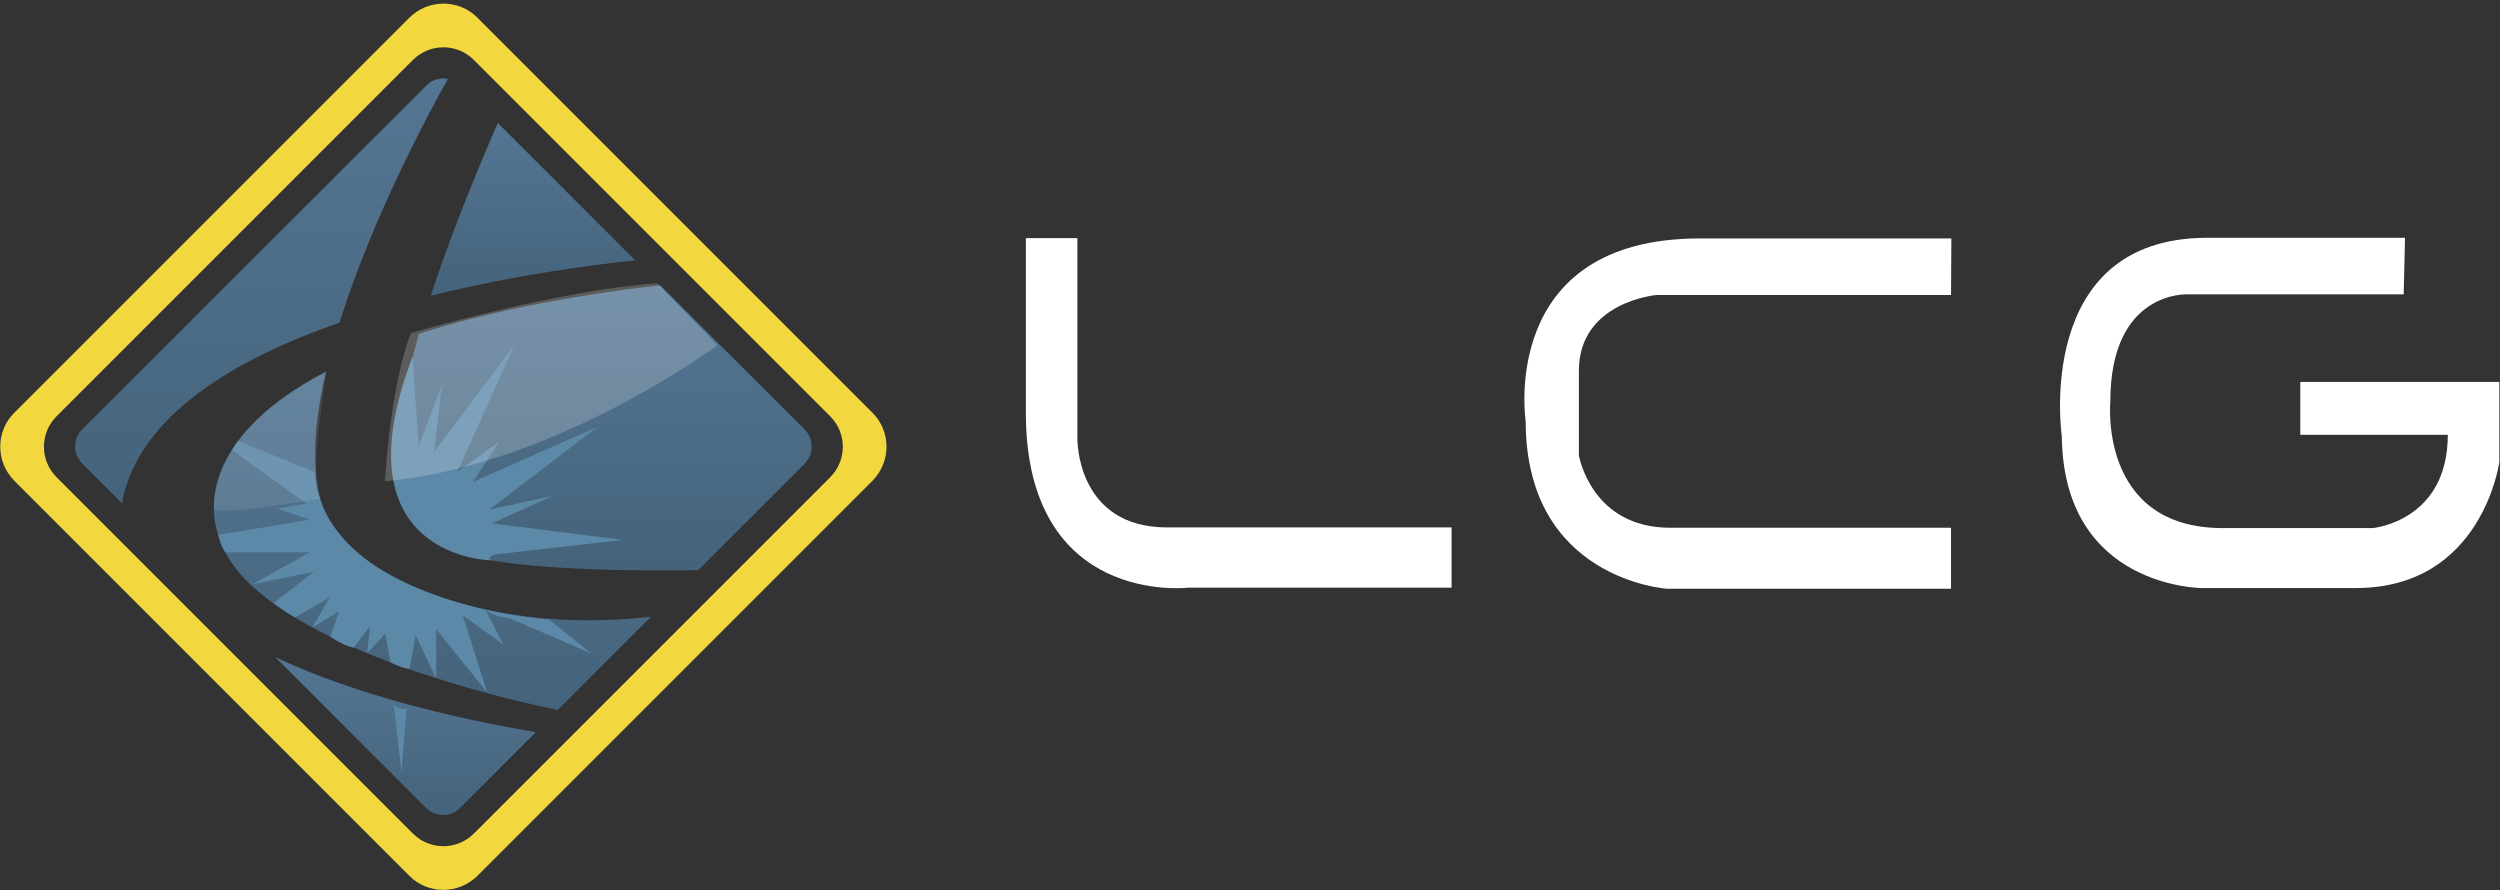 <?xml version="1.0" encoding="utf-8"?>
<!-- Generator: Adobe Illustrator 22.0.1, SVG Export Plug-In . SVG Version: 6.00 Build 0)  -->
<svg version="1.1" id="Layer_1" xmlns="http://www.w3.org/2000/svg" xmlns:xlink="http://www.w3.org/1999/xlink" x="0px" y="0px"
	 viewBox="0 0 742.3 264.3" style="enable-background:new 0 0 742.3 264.3;" xml:space="preserve">
<rect x="0" y="0" width="742.3" height="264.3" fill="#333333" stroke="none"/>
<style type="text/css">
	.st0{fill:#F2D83E;}
	.st1{fill:url(#SVGID_1_);}
	.st2{fill:url(#SVGID_2_);}
	.st3{fill:url(#SVGID_3_);}
	.st4{fill:url(#SVGID_4_);}
	.st5{fill:url(#SVGID_5_);}
	.st6{fill:#5D89A9;}
	.st7{opacity:0.2;fill:#FFFFFF;enable-background:new    ;}
	.st8{opacity:0.1;fill:#FFFFFF;enable-background:new    ;}
	.st9{fill:#FFFFFF;}
	.st10{fill:url(#SVGID_6_);}
	.st11{fill:none;}
</style>
<g>
	<path class="st0" d="M259.1,122.6L141.7,5.2c-5.5-5.5-14.5-5.5-20.1,0L4.2,122.6c-5.5,5.5-5.5,14.5,0,20.1l117.4,117.4
		c5.5,5.5,14.5,5.5,20.1,0l117.4-117.4C264.6,137.1,264.6,128.1,259.1,122.6z M246.5,141.7L140.7,247.5c-5,5-13.1,5-18.1,0
		L16.8,141.7c-5-5-5-13.1,0-18.1L122.6,17.8c5-5,13.1-5,18.1,0l105.8,105.8C251.5,128.6,251.5,136.7,246.5,141.7z"/>
	<g>
		
			<linearGradient id="SVGID_1_" gradientUnits="userSpaceOnUse" x1="77.65" y1="455.299" x2="77.65" y2="328.981" gradientTransform="matrix(1 0 0 1 0 -305.699)">
			<stop  offset="0" style="stop-color:#45637A"/>
			<stop  offset="1" style="stop-color:#547694"/>
		</linearGradient>
		<path class="st1" d="M36.3,148.8c5.1-25.4,33.2-42.1,64.5-53c9.7-31,26.4-62.1,32.2-72.4c-2.3-0.4-4.7,0.2-6.4,2L24.4,127.5
			c-2.8,2.8-2.8,7.3,0,10.1l12,12C36.3,149.1,36.3,148.8,36.3,148.8z"/>
		
			<linearGradient id="SVGID_2_" gradientUnits="userSpaceOnUse" x1="128.389" y1="516.499" x2="128.389" y2="415.999" gradientTransform="matrix(1 0 0 1 0 -305.699)">
			<stop  offset="0" style="stop-color:#45637A"/>
			<stop  offset="1" style="stop-color:#547694"/>
		</linearGradient>
		<path class="st2" d="M74.6,173.8c24.7,22.8,81,35,91,37l27.7-27.7c-14.7,1.8-55.8,4.1-87.5-18.6c-14-10-14.4-31.1-9-54.2
			C57.3,131.1,57.1,157.6,74.6,173.8z"/>
		
			<linearGradient id="SVGID_3_" gradientUnits="userSpaceOnUse" x1="158.25" y1="393.499" x2="158.25" y2="342.199" gradientTransform="matrix(1 0 0 1 0 -305.699)">
			<stop  offset="0" style="stop-color:#45637A"/>
			<stop  offset="1" style="stop-color:#547694"/>
		</linearGradient>
		<path class="st3" d="M188.6,77.3l-40.8-40.8c-8.8,20.3-15.3,37.2-19.9,51.3C153.3,81.5,177.1,78.5,188.6,77.3z"/>
		
			<linearGradient id="SVGID_4_" gradientUnits="userSpaceOnUse" x1="179.532" y1="475.075" x2="179.532" y2="390.399" gradientTransform="matrix(1 0 0 1 0 -305.699)">
			<stop  offset="0" style="stop-color:#45637A"/>
			<stop  offset="1" style="stop-color:#547694"/>
		</linearGradient>
		<path class="st4" d="M238.9,127.5L196,84.7c-29.3,3.4-52.9,8.4-71.6,14.4c-15.4,53.5,0.9,58.1,10.6,64c11.1,6.7,59.8,6.4,72.3,6.2
			l31.6-31.6C241.7,134.9,241.7,130.3,238.9,127.5z"/>
		
			<linearGradient id="SVGID_5_" gradientUnits="userSpaceOnUse" x1="120.4" y1="547.699" x2="120.4" y2="500.799" gradientTransform="matrix(1 0 0 1 0 -305.699)">
			<stop  offset="0" style="stop-color:#45637A"/>
			<stop  offset="1" style="stop-color:#547694"/>
		</linearGradient>
		<path class="st5" d="M81.7,195.1l44.8,44.8c2.8,2.8,7.3,2.8,10.1,0l22.5-22.5C124.5,211.5,99.6,203.5,81.7,195.1z"/>
	</g>
	<path class="st6" d="M122.5,105.9l1.8,26.7l6.9-18.4l-2.3,20l23.8-31.7l-16.9,37.6l12.5-9l-7.9,12l37.1-16.4l-32.2,24.6l18.9-4.1
		l-18.2,8.2l38.9,4.9l-37.6,4.3c0,0-3.3,0.8-1.3,1.8C146,166.4,99.5,166,122.5,105.9z"/>
	<path class="st6" d="M93.3,140.1l-22.7-9.2l-1.7,2.7L91,149.5l-8.7,1.5l9.7,3.3l-27.2,4.5c0,0,1.2,4.7,2.2,5.2h25l-17.1,9.5
		l18.4-3.8l-12.1,9.4c0,0,3.6,2.7,6.4,4.2l10.3-5.9l-5.2,8.9l8-4.8l-2.6,7.6c0,0,4,2.7,6.9,3.2l4.9-6.4L109,194l5.4-5.9l1.5,8.5
		c0,0,3.2,1.8,5.7,2l1.8-10l6.1,12.8v-14.6l15.1,18.7l-7.2-22.8l12.1,8.7l-5.4-10.4c0,0,2.5,2.3,7.1,2.5l24.3,10.5l-12.4-10
		C163.1,184,96.7,179.5,93.3,140.1z"/>
	<path class="st6" d="M120.7,210.4l-1.5,18.9l-2.3-20.2C116.9,209.1,118.1,210.9,120.7,210.4z"/>
	<path class="st7" d="M213,102.5c0,0-48.1,35.8-98.7,40.4c0,0,1.5-28.1,7.7-44c0,0,43.5-12.8,73.2-14.8L213,102.5z"/>
	<path class="st8" d="M96.9,110.5c0,0-5.6,34.1-1.7,37.5c0,0-28.6,5.1-31.6,3.2C63.5,151.2,61.6,127.6,96.9,110.5z"/>
</g>
<g>
	<path class="st9" d="M319.9,70.7v59.7c0,0-0.3,26.2,26.6,26.2H431v17.9h-78.3c0,0-48.1,5.6-48.1-51.9V70.7H319.9L319.9,70.7z"/>
	<path class="st9" d="M579.3,87.6h-87.5c0,0-23,2-23,22.5v25.1c0,0,3.6,21.5,27.1,21.5h83.4v18.1h-84.4c0,0-41.9-2.7-41.9-49.8
		c0,0-8.2-54.2,51.7-54.2h74.7L579.3,87.6L579.3,87.6z"/>
	<path class="st9" d="M713.7,87.4h-64.1c0,0-23-1.3-23,31.8c0,0-3.6,37.6,33.4,37.6h44.5c0,0,22.3-2,22.3-27.7H683v-15.7h59.1v23.8
		c0,0-5,37.4-42.6,37.4h-45.7c0,0-41.1,0-41.6-45c0,0-8.6-59,43.2-59h58.7L713.7,87.4z"/>
	<rect x="308.2" y="77.2" class="st11" width="7.7" height="43.4"/>
	<path class="st11" d="M457.8,133.2v-23c0,0,1.2-29.9,34.9-33v4.2c0,0-27.2,6.1-27.2,28v23.8H457.8L457.8,133.2z"/>
	<path class="st11" d="M615.1,130.9v-23c0,0,1.2-29.9,34.9-33v4.2c0,0-27.2,6.1-27.2,28v23.8H615.1z"/>
	<polygon class="st11" points="686.5,118.1 686.5,122.7 708.2,119.1 	"/>
</g>
</svg>
